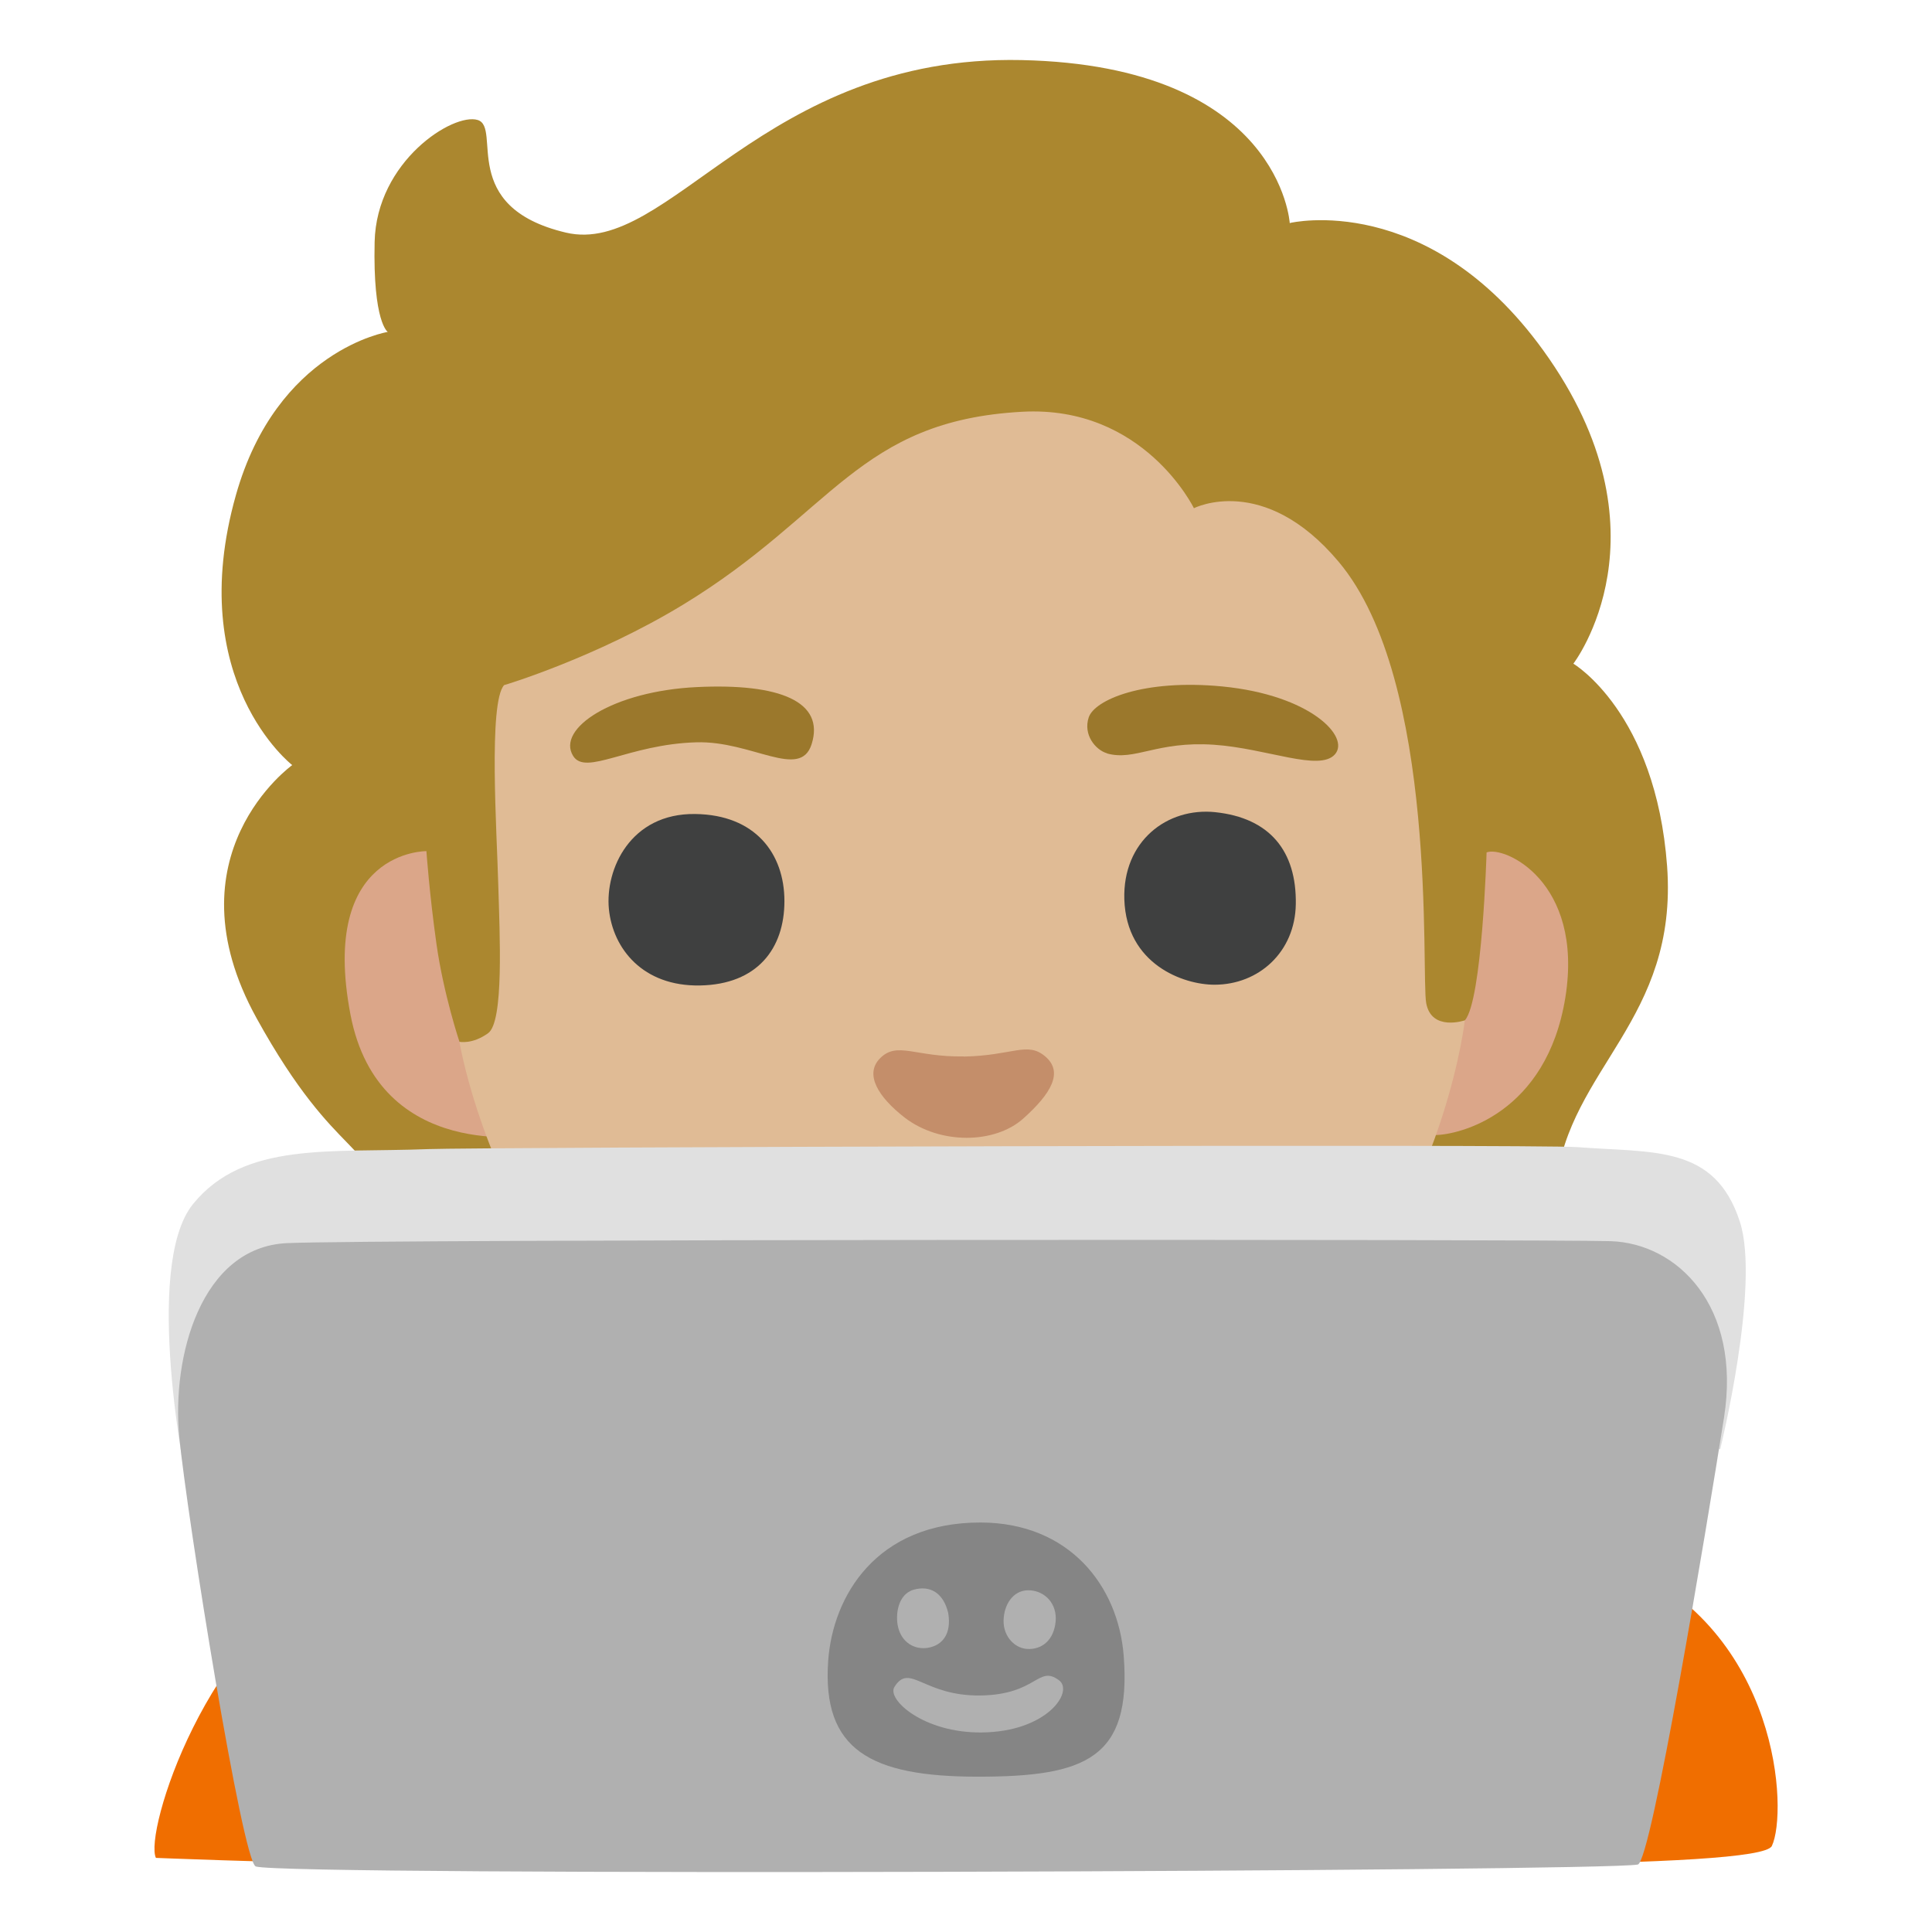 <?xml version="1.0" encoding="utf-8"?>
<!-- Generator: Adobe Illustrator 26.3.1, SVG Export Plug-In . SVG Version: 6.00 Build 0)  -->
<svg version="1.1" id="a" xmlns="http://www.w3.org/2000/svg" xmlns:xlink="http://www.w3.org/1999/xlink" x="0px" y="0px"
	 viewBox="0 0 128 128" style="enable-background:new 0 0 128 128;" xml:space="preserve">
<path style="fill:#AB872F;" d="M85.45,14.79c0,0-0.62-10.44-17.77-10.81S44.32,17.03,37.49,15.41c-7.19-1.7-4.22-6.96-5.84-7.46
	s-6.71,2.73-6.83,8.08c-0.12,5.34,0.87,5.96,0.87,5.96s-7.34,1.18-10.06,10.81c-3.48,12.3,3.73,17.89,3.73,17.89
	S11.03,56.65,17,67.46c5.45,9.87,7.95,7.95,7.83,12.55s-4.6,5.09-4.47,7.08s2.13,3.66,4.6,4.85c3.66,1.76,6.59,0.5,6.59,0.5
	s2.21,4.44,7.95,5.59c7.46,1.49,12.05-2.24,12.05-2.24l12.18-6.59c0,0,9.69,8.57,21.25,8.82s13.42-2.86,13.42-3.48
	s-2.11-2.86-2.11-2.86s3.73,0.99,7.95-1.12c4.22-2.11,3.85-5.34,3.23-6.46s-4.93-0.69-4.38-5.63c0.87-7.7,8.1-10.9,7.36-21.08
	c-0.75-10.19-6.21-13.42-6.21-13.42s6.71-8.7-1.99-20.75c-7.67-10.62-16.77-8.45-16.77-8.45S85.45,14.79,85.45,14.79z"/>
<g>
	<path style="fill:#DBA689;" d="M28.26,56.39c0,0-7.13-0.1-5.04,10.83c1.88,9.83,12.16,7.98,12.16,7.98l-4.94-6.18
		c0,0-1.05-3.14-1.52-6.46s-0.67-6.18-0.67-6.18L28.26,56.39L28.26,56.39z"/>
	<path style="fill:#DBA689;" d="M98.48,56.48c1.14-0.48,6.46,1.9,5.23,9.6c-1.24,7.7-7.03,9.12-8.65,9.12s-5.51-3.52-5.51-3.52
		s6.37-2.76,7.51-4.09s1.43-11.12,1.43-11.12L98.48,56.48L98.48,56.48z"/>
</g>
<path style="fill:#E0BB95;" d="M33.4,45.39c-1.05,1.14-0.48,9.76-0.39,13.18c0.1,3.42,0.38,9.12-0.67,9.88s-1.9,0.57-1.9,0.57
	s4.72,29.04,33.38,29.05c12.73,0,19.96-5.25,24.82-11.15c7.21-8.76,8.41-19.32,8.41-19.32s-2.21,0.76-2.56-1.14
	s0.84-21.34-5.8-29.24c-4.97-5.92-9.59-3.55-9.59-3.55s-3.32-6.83-11.37-6.39c-10.89,0.59-12.55,6.75-22.49,12.79
	C39.48,43.57,33.4,45.4,33.4,45.39L33.4,45.39L33.4,45.39z"/>
<path style="fill:#F06E00;" d="M10.33,123.09c-0.8-1.64,3.37-15.04,11.97-18.99s31.33-4.98,31.33-4.98s2.57,8.69,13,8.18
	c10.42-0.5,11.75-8.66,11.75-8.66s22.77,2.26,29.04,4.95c10.53,4.52,11.03,16.48,9.97,18.71c-0.76,1.59-27.91,1.25-54.69,1.54
	S10.33,123.09,10.33,123.09z"/>
<path style="fill:#C48E6A;" d="M63.85,69.99c-3.21,0.06-4.41-1.03-5.55,0.13c-1.04,1.06-0.11,2.56,1.62,3.91
	c2.35,1.82,5.99,1.76,7.87,0.08c1.87-1.67,2.67-3.08,1.47-4.11s-2.14-0.06-5.42,0l0,0L63.85,69.99z"/>
<g>
	<path style="fill:#9B782C;" d="M37.97,50.08c0.83,1.35,3.66-0.77,8.16-0.9c3.68-0.11,6.88,2.51,7.64,0.13
		c0.9-2.83-2.12-4.05-7.58-3.79C40.61,45.78,36.85,48.27,37.97,50.08z"/>
	<path style="fill:#9B782C;" d="M73.35,49.92c1.86,0.51,3.28-0.83,7.06-0.58c3.54,0.24,7,1.8,8.03,0.64s-1.62-3.93-7.45-4.5
		c-5.27-0.51-8.48,0.9-8.86,2.05s0.45,2.16,1.22,2.38l0,0V49.92z"/>
</g>
<g>
	<path style="fill:#3F4040;" d="M46.06,53.93c-4.3-0.06-5.97,3.66-5.72,6.29c0.26,2.63,2.25,5.14,6.04,5.07s5.59-2.44,5.59-5.59
		S50.04,53.98,46.06,53.93L46.06,53.93L46.06,53.93z"/>
	<path style="fill:#3F4040;" d="M80.53,53.81c-3.21-0.34-6.16,1.93-6.04,5.78c0.14,4.3,3.91,5.65,5.97,5.65
		c2.95,0,5.34-2.18,5.39-5.33c0.06-3.53-1.73-5.72-5.33-6.1C80.52,53.81,80.53,53.81,80.53,53.81z"/>
</g>
<g>
	<path style="fill:#E0E0E0;" d="M69.68,93.53L12.4,98.47c0,0-2.99-14.55,0.39-18.7c3.38-4.16,9.09-3.38,15.59-3.64
		c2.93-0.12,73.33-0.34,76.11-0.13c5.07,0.39,9.12-0.17,10.78,4.94c1.37,4.23-1.3,15.07-1.3,15.07l-44.29-2.47l0,0V93.53z"/>
	<path style="fill:#B0B0B0;" d="M16.95,123.66c-0.88-0.27-4.55-23.12-5.07-28.44s1.43-12.6,7.14-12.86s83.25-0.26,87.67-0.13
		c4.42,0.13,8.7,4.29,7.53,11.69s-4.82,29.42-5.71,29.61C106.4,123.99,19.03,124.31,16.95,123.66z"/>
</g>
<g>
	<path style="fill:#858585;" d="M64.97,100.87c-6.93-0.01-9.8,4.9-10.1,9.16c-0.42,5.92,2.82,7.68,9.93,7.68s10.17-1.2,9.65-7.99
		C74.09,105.04,70.82,100.88,64.97,100.87z"/>
	<path style="fill:#B0B0B0;" d="M68.22,109.25c1.04-0.03,1.7-0.84,1.73-2.03c-0.01-1.17-0.9-1.88-1.86-1.86s-1.58,0.93-1.6,2.01
		S67.28,109.29,68.22,109.25z"/>
	<path style="fill:#B0B0B0;" d="M61.49,109.17c0.92-0.16,1.57-0.89,1.33-2.31c-0.32-1.34-1.21-1.84-2.28-1.54s-1.24,1.7-1.03,2.52
		C59.76,108.81,60.58,109.32,61.49,109.17z"/>
	<path style="fill:#B0B0B0;" d="M59.26,111.76c-0.53,0.83,1.93,3.06,5.78,3.02c4.33-0.04,6.13-2.71,5.12-3.46
		c-1.4-1.03-1.44,0.96-5.21,1.01S60.28,110.14,59.26,111.76z"/>
</g>
</svg>
